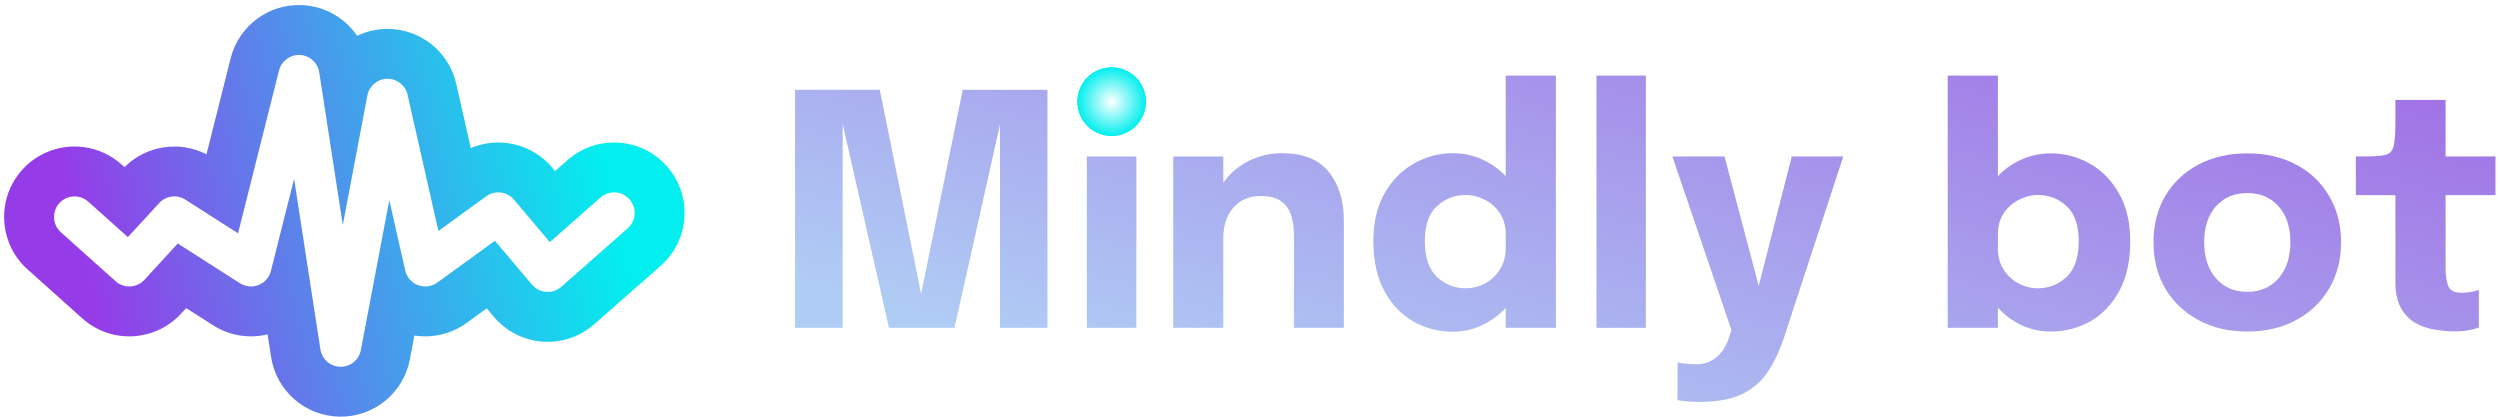 <svg width="426" height="71" viewBox="0 0 426 71" fill="none" xmlns="http://www.w3.org/2000/svg">
<path d="M164.05 15.298H178.487V55.861H170.402V21.183L162.647 55.861H151.482L143.59 21.128V55.861H135.477V15.298H149.915L156.955 50.086L164.05 15.298Z" fill="white"/>
<path d="M164.05 15.298H178.487V55.861H170.402V21.183L162.647 55.861H151.482L143.59 21.128V55.861H135.477V15.298H149.915L156.955 50.086L164.05 15.298Z" fill="url(#paint0_linear)"/>
<path d="M189.404 21.898C188.084 21.898 186.929 21.55 185.939 20.853C184.967 20.156 184.482 19.176 184.482 17.911C184.482 16.627 184.967 15.637 185.939 14.941C186.929 14.244 188.084 13.896 189.404 13.896C190.724 13.896 191.879 14.244 192.869 14.941C193.859 15.637 194.354 16.627 194.354 17.911C194.354 19.194 193.859 20.184 192.869 20.881C191.879 21.559 190.724 21.898 189.404 21.898ZM185.197 55.861V26.656H193.639V55.861H185.197Z" fill="white"/>
<path d="M189.404 21.898C188.084 21.898 186.929 21.55 185.939 20.853C184.967 20.156 184.482 19.176 184.482 17.911C184.482 16.627 184.967 15.637 185.939 14.941C186.929 14.244 188.084 13.896 189.404 13.896C190.724 13.896 191.879 14.244 192.869 14.941C193.859 15.637 194.354 16.627 194.354 17.911C194.354 19.194 193.859 20.184 192.869 20.881C191.879 21.559 190.724 21.898 189.404 21.898ZM185.197 55.861V26.656H193.639V55.861H185.197Z" fill="url(#paint1_linear)"/>
<path d="M199.921 55.861V26.656H208.446V31.138C209.564 29.561 210.994 28.333 212.736 27.453C214.478 26.555 216.384 26.106 218.456 26.106C222.049 26.106 224.699 27.16 226.404 29.268C228.127 31.376 228.989 34.145 228.989 37.573V55.861H220.491V40.021C220.491 38.811 220.335 37.711 220.024 36.721C219.712 35.712 219.144 34.906 218.319 34.301C217.512 33.696 216.357 33.393 214.854 33.393C212.874 33.393 211.306 34.062 210.151 35.401C209.014 36.721 208.446 38.444 208.446 40.571V55.861H199.921Z" fill="white"/>
<path d="M199.921 55.861V26.656H208.446V31.138C209.564 29.561 210.994 28.333 212.736 27.453C214.478 26.555 216.384 26.106 218.456 26.106C222.049 26.106 224.699 27.16 226.404 29.268C228.127 31.376 228.989 34.145 228.989 37.573V55.861H220.491V40.021C220.491 38.811 220.335 37.711 220.024 36.721C219.712 35.712 219.144 34.906 218.319 34.301C217.512 33.696 216.357 33.393 214.854 33.393C212.874 33.393 211.306 34.062 210.151 35.401C209.014 36.721 208.446 38.444 208.446 40.571V55.861H199.921Z" fill="url(#paint2_linear)"/>
<path d="M247.58 56.521C245.142 56.521 242.896 55.943 240.843 54.788C238.79 53.615 237.14 51.882 235.893 49.591C234.646 47.299 234.023 44.476 234.023 41.121C234.023 37.912 234.655 35.19 235.92 32.953C237.204 30.716 238.872 29.021 240.925 27.866C242.997 26.692 245.215 26.106 247.58 26.106C249.322 26.106 250.963 26.454 252.503 27.151C254.061 27.829 255.418 28.782 256.573 30.011V12.878H265.125V55.861H256.573V52.451C255.436 53.697 254.089 54.687 252.53 55.421C250.99 56.154 249.34 56.521 247.58 56.521ZM249.753 49.123C250.926 49.123 252.026 48.848 253.053 48.298C254.098 47.73 254.941 46.932 255.583 45.906C256.243 44.879 256.573 43.669 256.573 42.276V39.883C256.573 38.508 256.243 37.326 255.583 36.336C254.923 35.346 254.07 34.585 253.025 34.053C251.98 33.503 250.89 33.228 249.753 33.228C247.883 33.228 246.251 33.861 244.858 35.126C243.483 36.372 242.795 38.371 242.795 41.121C242.795 43.871 243.483 45.896 244.858 47.198C246.251 48.481 247.883 49.123 249.753 49.123Z" fill="white"/>
<path d="M247.58 56.521C245.142 56.521 242.896 55.943 240.843 54.788C238.79 53.615 237.14 51.882 235.893 49.591C234.646 47.299 234.023 44.476 234.023 41.121C234.023 37.912 234.655 35.19 235.92 32.953C237.204 30.716 238.872 29.021 240.925 27.866C242.997 26.692 245.215 26.106 247.58 26.106C249.322 26.106 250.963 26.454 252.503 27.151C254.061 27.829 255.418 28.782 256.573 30.011V12.878H265.125V55.861H256.573V52.451C255.436 53.697 254.089 54.687 252.53 55.421C250.99 56.154 249.34 56.521 247.58 56.521ZM249.753 49.123C250.926 49.123 252.026 48.848 253.053 48.298C254.098 47.73 254.941 46.932 255.583 45.906C256.243 44.879 256.573 43.669 256.573 42.276V39.883C256.573 38.508 256.243 37.326 255.583 36.336C254.923 35.346 254.07 34.585 253.025 34.053C251.98 33.503 250.89 33.228 249.753 33.228C247.883 33.228 246.251 33.861 244.858 35.126C243.483 36.372 242.795 38.371 242.795 41.121C242.795 43.871 243.483 45.896 244.858 47.198C246.251 48.481 247.883 49.123 249.753 49.123Z" fill="url(#paint3_linear)"/>
<path d="M280.453 12.878V55.861H272.038V12.878H280.453Z" fill="white"/>
<path d="M280.453 12.878V55.861H272.038V12.878H280.453Z" fill="url(#paint4_linear)"/>
<path d="M289.675 68.483C288.758 68.483 287.933 68.446 287.2 68.373C286.485 68.3 286.036 68.236 285.853 68.181V61.718C286.091 61.828 286.503 61.911 287.09 61.966C287.695 62.039 288.337 62.076 289.015 62.076C290.372 62.076 291.518 61.681 292.453 60.893C293.406 60.105 294.103 59.051 294.543 57.731L295.038 56.246L284.973 26.656H293.855L299.685 48.711L305.323 26.656H314.095L304.058 57.318C303.306 59.628 302.38 61.617 301.28 63.286C300.18 64.972 298.713 66.256 296.88 67.136C295.047 68.034 292.645 68.483 289.675 68.483Z" fill="white"/>
<path d="M289.675 68.483C288.758 68.483 287.933 68.446 287.2 68.373C286.485 68.3 286.036 68.236 285.853 68.181V61.718C286.091 61.828 286.503 61.911 287.09 61.966C287.695 62.039 288.337 62.076 289.015 62.076C290.372 62.076 291.518 61.681 292.453 60.893C293.406 60.105 294.103 59.051 294.543 57.731L295.038 56.246L284.973 26.656H293.855L299.685 48.711L305.323 26.656H314.095L304.058 57.318C303.306 59.628 302.38 61.617 301.28 63.286C300.18 64.972 298.713 66.256 296.88 67.136C295.047 68.034 292.645 68.483 289.675 68.483Z" fill="url(#paint5_linear)"/>
<path d="M331.889 55.861V12.878H340.441V30.011C341.596 28.801 342.944 27.856 344.484 27.178C346.042 26.481 347.701 26.133 349.461 26.133C351.808 26.133 354.008 26.711 356.061 27.866C358.133 29.021 359.801 30.716 361.066 32.953C362.35 35.19 362.991 37.912 362.991 41.121C362.991 44.476 362.368 47.299 361.121 49.591C359.875 51.864 358.225 53.587 356.171 54.761C354.118 55.916 351.881 56.493 349.461 56.493C347.701 56.493 346.042 56.136 344.484 55.421C342.944 54.687 341.596 53.688 340.441 52.423V55.861H331.889ZM347.261 33.228C346.125 33.228 345.034 33.503 343.989 34.053C342.944 34.585 342.091 35.346 341.431 36.336C340.771 37.326 340.441 38.508 340.441 39.883V42.386C340.441 43.742 340.771 44.934 341.431 45.961C342.091 46.969 342.935 47.748 343.961 48.298C345.006 48.848 346.106 49.123 347.261 49.123C349.131 49.123 350.754 48.481 352.129 47.198C353.522 45.896 354.219 43.871 354.219 41.121C354.219 38.371 353.531 36.372 352.156 35.126C350.781 33.861 349.15 33.228 347.261 33.228Z" fill="white"/>
<path d="M331.889 55.861V12.878H340.441V30.011C341.596 28.801 342.944 27.856 344.484 27.178C346.042 26.481 347.701 26.133 349.461 26.133C351.808 26.133 354.008 26.711 356.061 27.866C358.133 29.021 359.801 30.716 361.066 32.953C362.35 35.19 362.991 37.912 362.991 41.121C362.991 44.476 362.368 47.299 361.121 49.591C359.875 51.864 358.225 53.587 356.171 54.761C354.118 55.916 351.881 56.493 349.461 56.493C347.701 56.493 346.042 56.136 344.484 55.421C342.944 54.687 341.596 53.688 340.441 52.423V55.861H331.889ZM347.261 33.228C346.125 33.228 345.034 33.503 343.989 34.053C342.944 34.585 342.091 35.346 341.431 36.336C340.771 37.326 340.441 38.508 340.441 39.883V42.386C340.441 43.742 340.771 44.934 341.431 45.961C342.091 46.969 342.935 47.748 343.961 48.298C345.006 48.848 346.106 49.123 347.261 49.123C349.131 49.123 350.754 48.481 352.129 47.198C353.522 45.896 354.219 43.871 354.219 41.121C354.219 38.371 353.531 36.372 352.156 35.126C350.781 33.861 349.15 33.228 347.261 33.228Z" fill="url(#paint6_linear)"/>
<path d="M382.935 56.493C379.782 56.493 377.004 55.842 374.602 54.541C372.201 53.239 370.322 51.452 368.965 49.178C367.627 46.886 366.957 44.246 366.957 41.258C366.957 38.288 367.627 35.666 368.965 33.393C370.322 31.101 372.201 29.323 374.602 28.058C377.004 26.775 379.782 26.133 382.935 26.133C386.088 26.133 388.866 26.775 391.267 28.058C393.669 29.323 395.539 31.101 396.877 33.393C398.234 35.666 398.912 38.288 398.912 41.258C398.912 44.246 398.234 46.886 396.877 49.178C395.539 51.452 393.669 53.239 391.267 54.541C388.866 55.842 386.088 56.493 382.935 56.493ZM382.935 49.728C385.153 49.728 386.932 48.958 388.27 47.418C389.608 45.878 390.277 43.825 390.277 41.258C390.277 38.691 389.608 36.656 388.27 35.153C386.932 33.65 385.153 32.898 382.935 32.898C380.717 32.898 378.938 33.65 377.6 35.153C376.262 36.656 375.592 38.691 375.592 41.258C375.592 43.825 376.262 45.878 377.6 47.418C378.938 48.958 380.717 49.728 382.935 49.728Z" fill="white"/>
<path d="M382.935 56.493C379.782 56.493 377.004 55.842 374.602 54.541C372.201 53.239 370.322 51.452 368.965 49.178C367.627 46.886 366.957 44.246 366.957 41.258C366.957 38.288 367.627 35.666 368.965 33.393C370.322 31.101 372.201 29.323 374.602 28.058C377.004 26.775 379.782 26.133 382.935 26.133C386.088 26.133 388.866 26.775 391.267 28.058C393.669 29.323 395.539 31.101 396.877 33.393C398.234 35.666 398.912 38.288 398.912 41.258C398.912 44.246 398.234 46.886 396.877 49.178C395.539 51.452 393.669 53.239 391.267 54.541C388.866 55.842 386.088 56.493 382.935 56.493ZM382.935 49.728C385.153 49.728 386.932 48.958 388.27 47.418C389.608 45.878 390.277 43.825 390.277 41.258C390.277 38.691 389.608 36.656 388.27 35.153C386.932 33.65 385.153 32.898 382.935 32.898C380.717 32.898 378.938 33.65 377.6 35.153C376.262 36.656 375.592 38.691 375.592 41.258C375.592 43.825 376.262 45.878 377.6 47.418C378.938 48.958 380.717 49.728 382.935 49.728Z" fill="url(#paint7_linear)"/>
<path d="M418.324 56.466C417.206 56.466 416.051 56.365 414.859 56.163C413.686 55.98 412.595 55.604 411.587 55.036C410.578 54.449 409.753 53.596 409.112 52.478C408.488 51.36 408.177 49.884 408.177 48.051V33.256H401.439V26.656H403.337C404.822 26.656 405.903 26.555 406.582 26.353C407.278 26.151 407.718 25.638 407.901 24.813C408.085 23.97 408.177 22.604 408.177 20.716V17.031H416.729V26.656H425.227V33.256H416.729V45.631C416.729 46.896 416.876 47.922 417.169 48.711C417.481 49.499 418.242 49.893 419.452 49.893C420.057 49.893 420.625 49.838 421.156 49.728C421.706 49.618 422.119 49.508 422.394 49.398V55.806C422.009 55.971 421.468 56.117 420.772 56.246C420.075 56.392 419.259 56.466 418.324 56.466Z" fill="white"/>
<path d="M418.324 56.466C417.206 56.466 416.051 56.365 414.859 56.163C413.686 55.98 412.595 55.604 411.587 55.036C410.578 54.449 409.753 53.596 409.112 52.478C408.488 51.36 408.177 49.884 408.177 48.051V33.256H401.439V26.656H403.337C404.822 26.656 405.903 26.555 406.582 26.353C407.278 26.151 407.718 25.638 407.901 24.813C408.085 23.97 408.177 22.604 408.177 20.716V17.031H416.729V26.656H425.227V33.256H416.729V45.631C416.729 46.896 416.876 47.922 417.169 48.711C417.481 49.499 418.242 49.893 419.452 49.893C420.057 49.893 420.625 49.838 421.156 49.728C421.706 49.618 422.119 49.508 422.394 49.398V55.806C422.009 55.971 421.468 56.117 420.772 56.246C420.075 56.392 419.259 56.466 418.324 56.466Z" fill="url(#paint8_linear)"/>
<g filter="url(#filter0_f)">
<circle cx="189.424" cy="17.324" r="5.839" fill="#03EEEE"/>
<circle cx="189.424" cy="17.324" r="5.839" fill="url(#paint9_radial)"/>
</g>
<g filter="url(#filter1_f)">
<circle cx="189.424" cy="17.324" r="5.839" fill="#03EEEE"/>
<circle cx="189.424" cy="17.324" r="5.839" fill="url(#paint10_radial)"/>
</g>
<path fill-rule="evenodd" clip-rule="evenodd" d="M113.656 28.355C118.034 33.33 117.55 40.913 112.574 45.291L101.253 55.254C98.832 57.384 95.656 58.45 92.441 58.212C89.225 57.975 86.241 56.453 84.16 53.99L82.936 52.542L79.515 55.025C76.922 56.907 73.716 57.655 70.615 57.171L69.844 61.236C68.754 66.976 63.689 71.098 57.847 70.997C52.005 70.896 47.084 66.602 46.194 60.827L45.6 56.975C42.446 57.741 39.087 57.2 36.311 55.428L31.725 52.499L30.865 53.435C26.422 58.268 18.92 58.634 14.028 54.256L4.701 45.91C-0.238 41.491 -0.659 33.905 3.761 28.966C8.18 24.027 15.767 23.606 20.705 28.026L21.216 28.483C24.914 24.782 30.573 23.921 35.184 26.294L39.305 9.93C40.699 4.394 45.801 0.606 51.504 0.874C55.37 1.055 58.786 3.065 60.857 6.099C62.372 5.373 64.058 4.958 65.826 4.927C71.511 4.827 76.486 8.73 77.741 14.275L80.222 25.232C84.965 23.218 90.615 24.445 94.073 28.537L94.589 29.148L96.72 27.273C101.695 22.895 109.278 23.379 113.656 28.355Z" fill="url(#paint11_linear)"/>
<path fill-rule="evenodd" clip-rule="evenodd" d="M107.274 33.97C108.551 35.421 108.41 37.633 106.959 38.91L95.637 48.873C94.931 49.494 94.005 49.805 93.067 49.735C92.129 49.666 91.259 49.222 90.652 48.504L84.332 41.025L74.521 48.146C73.569 48.838 72.333 49.004 71.232 48.59C70.13 48.175 69.311 47.235 69.051 46.087L66.339 34.108L61.492 59.651C61.175 61.325 59.697 62.528 57.993 62.498C56.289 62.469 54.854 61.216 54.595 59.532L50.115 30.474L46.163 46.169C45.889 47.26 45.106 48.152 44.061 48.567C43.015 48.982 41.834 48.869 40.886 48.264L30.291 41.498L24.607 47.682C23.311 49.092 21.123 49.199 19.696 47.922L10.369 39.576C8.929 38.287 8.806 36.075 10.095 34.634C11.384 33.194 13.597 33.071 15.037 34.36L21.79 40.403L27.124 34.6C28.273 33.35 30.153 33.105 31.584 34.018L40.561 39.751L47.547 12.006C47.954 10.391 49.442 9.286 51.105 9.364C52.769 9.442 54.147 10.681 54.401 12.327L58.411 38.342L62.599 16.272C62.908 14.643 64.318 13.454 65.976 13.425C67.634 13.396 69.085 14.534 69.451 16.152L74.706 39.362L82.85 33.45C84.334 32.373 86.397 32.623 87.58 34.023L93.694 41.258L102.335 33.655C103.786 32.378 105.997 32.519 107.274 33.97Z" fill="white"/>
<defs>
<filter id="filter0_f" x="176.585" y="4.485" width="25.678" height="25.678" filterUnits="userSpaceOnUse" color-interpolation-filters="sRGB">
<feFlood flood-opacity="0" result="BackgroundImageFix"/>
<feBlend mode="normal" in="SourceGraphic" in2="BackgroundImageFix" result="shape"/>
<feGaussianBlur stdDeviation="3.5" result="effect1_foregroundBlur"/>
</filter>
<filter id="filter1_f" x="181.585" y="9.485" width="15.678" height="15.678" filterUnits="userSpaceOnUse" color-interpolation-filters="sRGB">
<feFlood flood-opacity="0" result="BackgroundImageFix"/>
<feBlend mode="normal" in="SourceGraphic" in2="BackgroundImageFix" result="shape"/>
<feGaussianBlur stdDeviation="1" result="effect1_foregroundBlur"/>
</filter>
<linearGradient id="paint0_linear" x1="547.066" y1="12.861" x2="507.907" y2="152.135" gradientUnits="userSpaceOnUse">
<stop stop-color="#9B51E0"/>
<stop offset="1" stop-color="#AFCCF4"/>
</linearGradient>
<linearGradient id="paint1_linear" x1="547.066" y1="12.861" x2="507.907" y2="152.135" gradientUnits="userSpaceOnUse">
<stop stop-color="#9B51E0"/>
<stop offset="1" stop-color="#AFCCF4"/>
</linearGradient>
<linearGradient id="paint2_linear" x1="547.066" y1="12.861" x2="507.907" y2="152.135" gradientUnits="userSpaceOnUse">
<stop stop-color="#9B51E0"/>
<stop offset="1" stop-color="#AFCCF4"/>
</linearGradient>
<linearGradient id="paint3_linear" x1="547.066" y1="12.861" x2="507.907" y2="152.135" gradientUnits="userSpaceOnUse">
<stop stop-color="#9B51E0"/>
<stop offset="1" stop-color="#AFCCF4"/>
</linearGradient>
<linearGradient id="paint4_linear" x1="547.066" y1="12.861" x2="507.907" y2="152.135" gradientUnits="userSpaceOnUse">
<stop stop-color="#9B51E0"/>
<stop offset="1" stop-color="#AFCCF4"/>
</linearGradient>
<linearGradient id="paint5_linear" x1="547.066" y1="12.861" x2="507.907" y2="152.135" gradientUnits="userSpaceOnUse">
<stop stop-color="#9B51E0"/>
<stop offset="1" stop-color="#AFCCF4"/>
</linearGradient>
<linearGradient id="paint6_linear" x1="547.066" y1="12.861" x2="507.907" y2="152.135" gradientUnits="userSpaceOnUse">
<stop stop-color="#9B51E0"/>
<stop offset="1" stop-color="#AFCCF4"/>
</linearGradient>
<linearGradient id="paint7_linear" x1="547.066" y1="12.861" x2="507.907" y2="152.135" gradientUnits="userSpaceOnUse">
<stop stop-color="#9B51E0"/>
<stop offset="1" stop-color="#AFCCF4"/>
</linearGradient>
<linearGradient id="paint8_linear" x1="547.066" y1="12.861" x2="507.907" y2="152.135" gradientUnits="userSpaceOnUse">
<stop stop-color="#9B51E0"/>
<stop offset="1" stop-color="#AFCCF4"/>
</linearGradient>
<radialGradient id="paint9_radial" cx="0" cy="0" r="1" gradientUnits="userSpaceOnUse" gradientTransform="translate(189.424 17.324) rotate(90) scale(5.839)">
<stop stop-color="white"/>
<stop offset="1" stop-color="white" stop-opacity="0"/>
</radialGradient>
<radialGradient id="paint10_radial" cx="0" cy="0" r="1" gradientUnits="userSpaceOnUse" gradientTransform="translate(189.424 17.324) rotate(90) scale(5.839)">
<stop stop-color="white"/>
<stop offset="1" stop-color="white" stop-opacity="0"/>
</radialGradient>
<linearGradient id="paint11_linear" x1="104.647" y1="35.93" x2="17.273" y2="55.911" gradientUnits="userSpaceOnUse">
<stop stop-color="#03EEEE"/>
<stop offset="1" stop-color="#953CE8"/>
</linearGradient>
</defs>
</svg>
